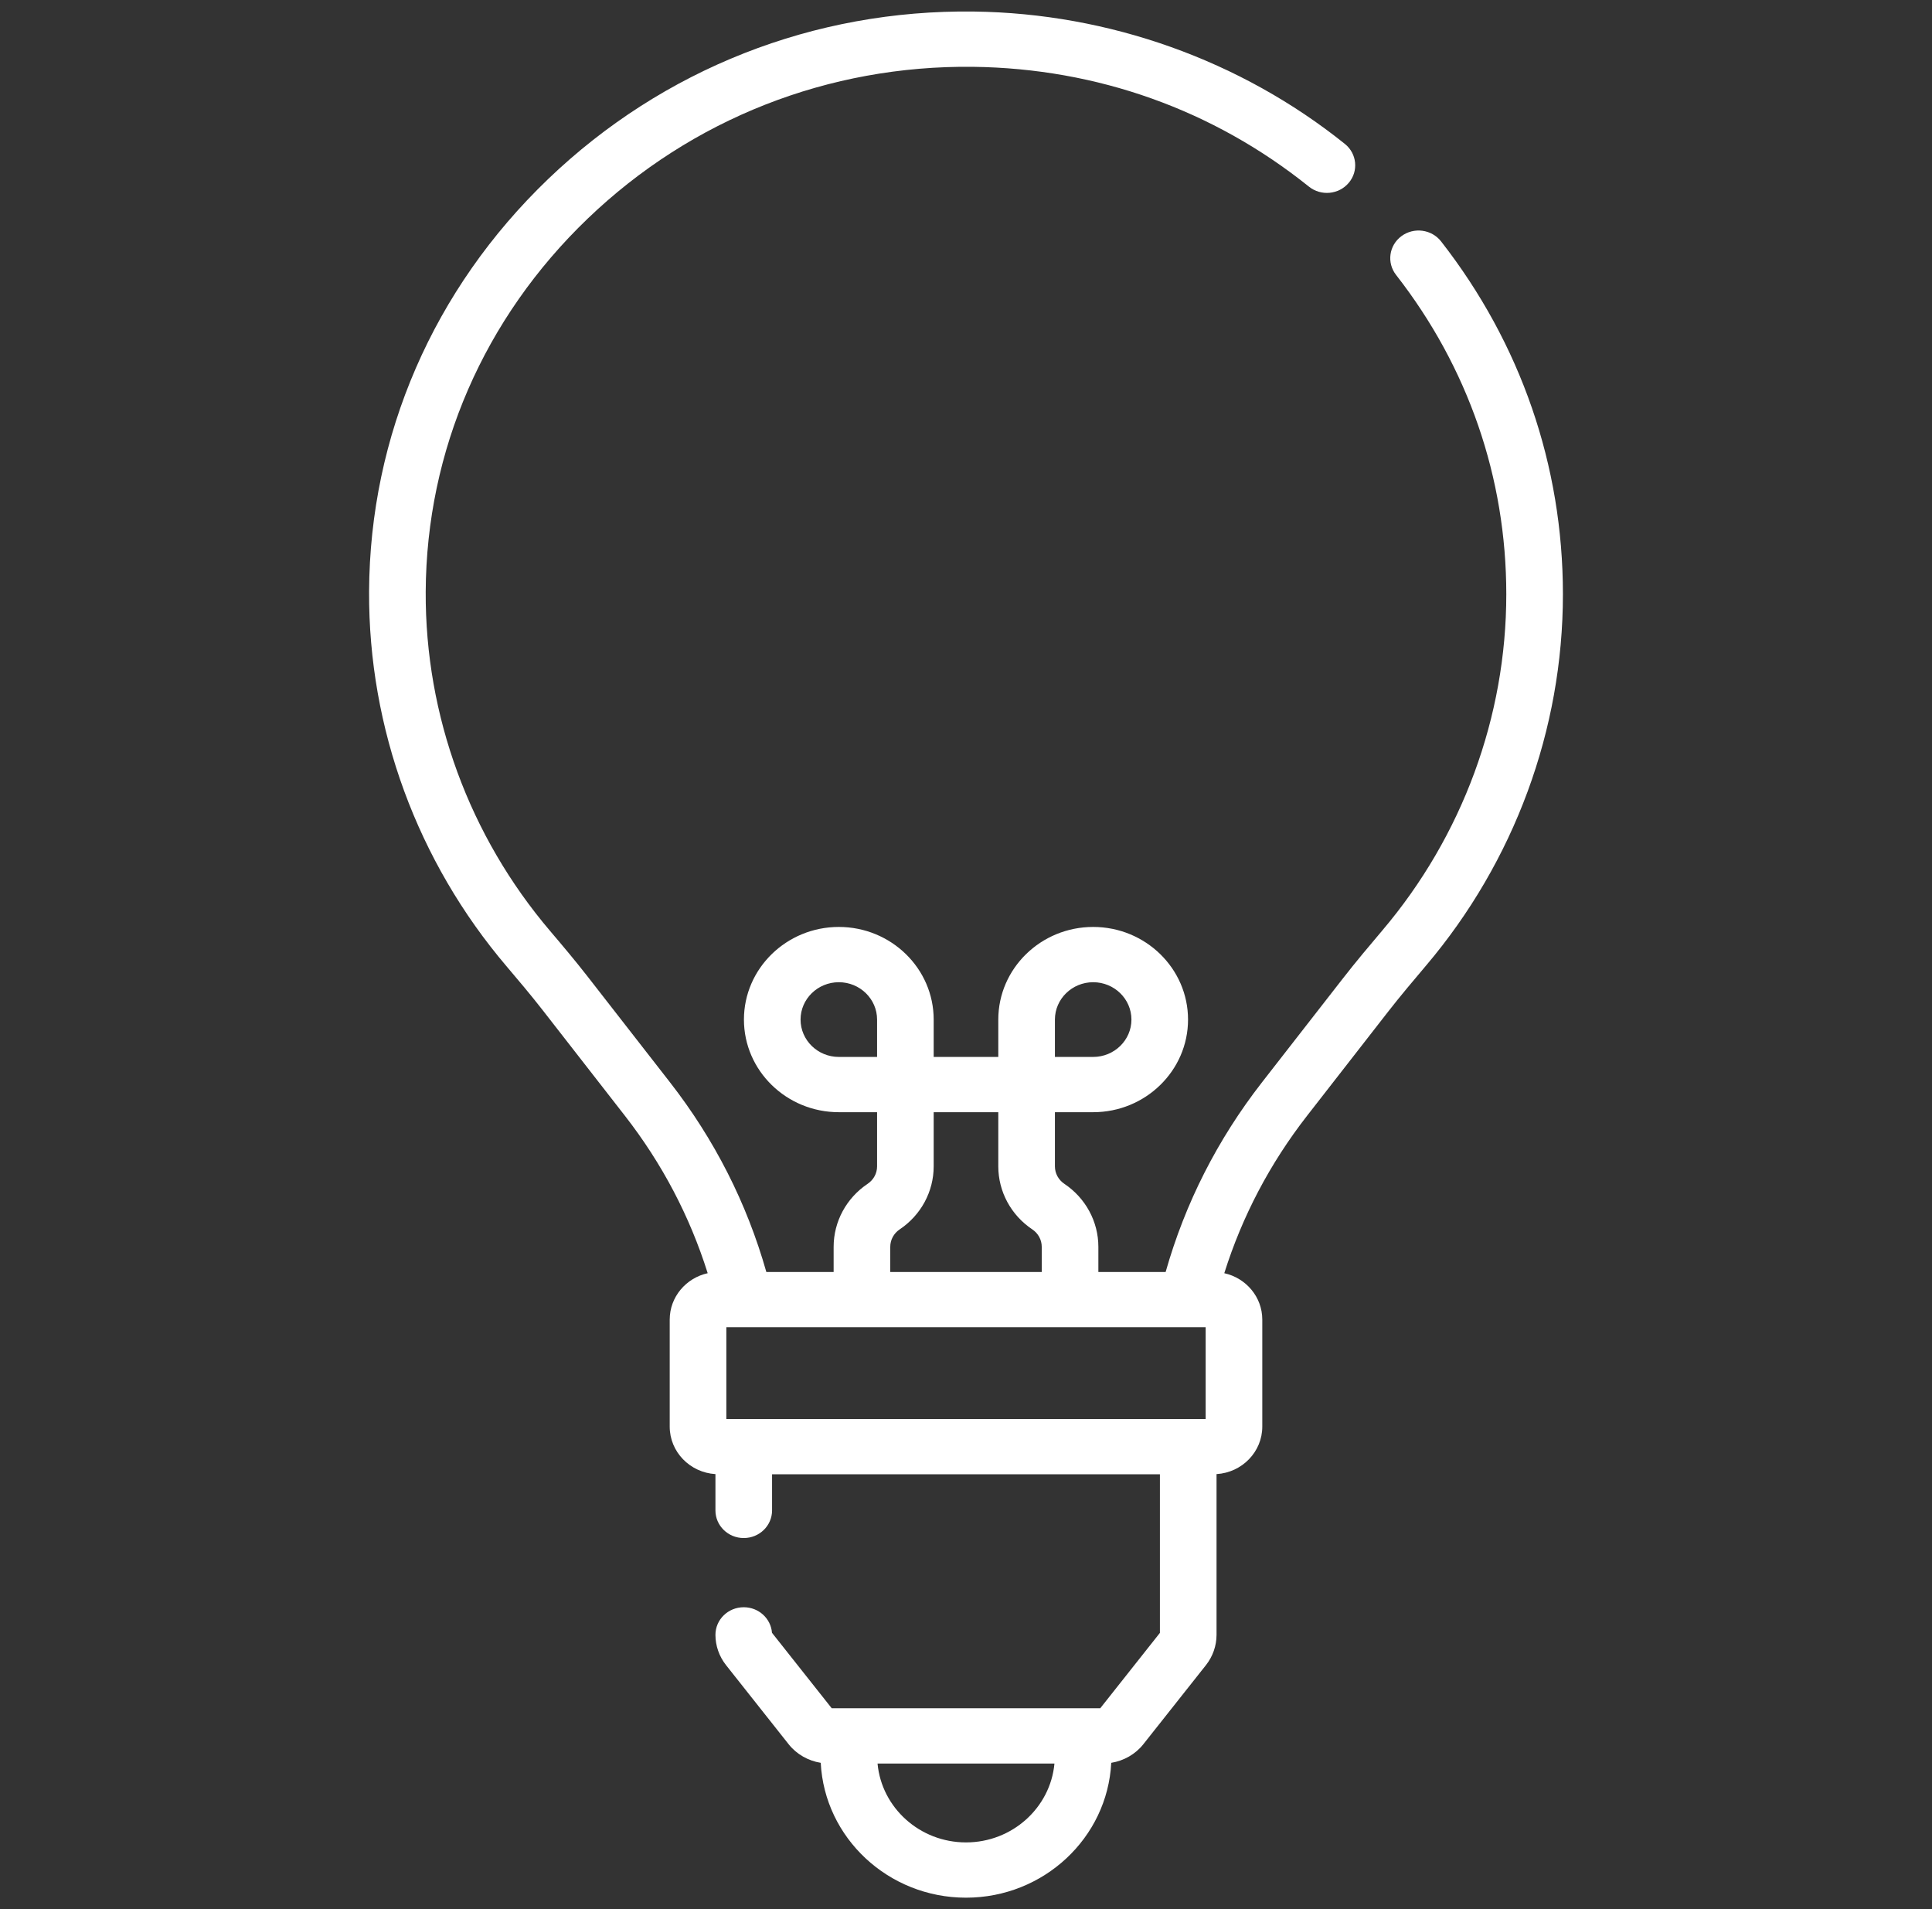 <svg width="84" height="83" viewBox="0 0 84 83" fill="none" xmlns="http://www.w3.org/2000/svg">
<rect x="0" y="0" width="84" height="83" fill="#333333" stroke="none"/>
<g clip-path="url(#clip0_51_739)">
<path d="M62.656 10.495C62.244 9.967 61.472 9.865 60.931 10.267C60.39 10.669 60.286 11.423 60.698 11.951C63.834 15.969 65.491 20.77 65.491 25.835C65.491 31.162 63.578 36.351 60.104 40.447C59.544 41.108 58.95 41.813 58.389 42.534L54.869 47.053C52.935 49.536 51.528 52.306 50.68 55.298H47.755V54.205C47.755 53.109 47.201 52.084 46.275 51.465C46.019 51.293 45.866 51.01 45.866 50.706V48.352H47.529C49.804 48.352 51.654 46.545 51.654 44.325C51.654 42.105 49.804 40.298 47.529 40.298C45.254 40.298 43.404 42.105 43.404 44.325V45.949H40.595V44.325C40.595 42.104 38.745 40.298 36.47 40.298C34.196 40.298 32.345 42.105 32.345 44.325C32.345 46.546 34.196 48.352 36.47 48.352H38.134V50.706C38.134 51.01 37.981 51.293 37.724 51.465C36.798 52.084 36.245 53.109 36.245 54.205V55.298H33.319C32.471 52.306 31.064 49.536 29.13 47.053L25.546 42.451C24.998 41.748 24.423 41.067 23.927 40.484C20.408 36.352 18.483 31.111 18.509 25.726C18.538 19.594 21.04 13.832 25.555 9.501C30.073 5.168 36.023 2.831 42.311 2.905C47.702 2.973 52.75 4.774 56.909 8.113C57.434 8.535 58.21 8.461 58.642 7.948C59.074 7.436 58.998 6.679 58.473 6.257C53.942 2.62 48.214 0.576 42.343 0.502C35.397 0.41 28.819 3.001 23.829 7.787C18.843 12.57 16.079 18.937 16.047 25.715C16.019 31.663 18.145 37.454 22.034 42.021C22.513 42.584 23.068 43.241 23.586 43.905L27.17 48.507C28.786 50.582 29.992 52.879 30.769 55.351C29.825 55.56 29.118 56.385 29.118 57.368V62.021C29.118 63.119 29.998 64.018 31.106 64.085V65.664C31.106 66.328 31.657 66.865 32.337 66.865C33.017 66.865 33.568 66.328 33.568 65.664V64.092H50.431V70.988L47.837 74.265H36.162L33.564 70.984C33.517 70.362 32.985 69.873 32.337 69.873C31.657 69.873 31.106 70.41 31.106 71.074C31.106 71.547 31.269 72.014 31.566 72.389L34.292 75.833C34.634 76.264 35.138 76.549 35.684 76.637C35.85 79.897 38.619 82.5 42 82.5C45.38 82.5 48.149 79.897 48.315 76.637C48.861 76.549 49.365 76.264 49.707 75.833L52.434 72.388C52.73 72.014 52.893 71.547 52.893 71.074V64.085C54.001 64.018 54.882 63.119 54.882 62.021V57.368C54.882 56.384 54.174 55.56 53.23 55.351C54.007 52.879 55.213 50.582 56.829 48.507L60.348 43.988C60.881 43.304 61.457 42.621 62.001 41.979C65.839 37.453 67.953 31.719 67.953 25.834C67.953 20.239 66.121 14.935 62.656 10.495ZM45.866 44.325C45.866 43.43 46.612 42.701 47.529 42.701C48.447 42.701 49.193 43.43 49.193 44.325C49.193 45.221 48.447 45.949 47.529 45.949H45.866V44.325ZM42 80.097C39.988 80.097 38.331 78.588 38.154 76.668H45.846C45.669 78.588 44.011 80.097 42 80.097ZM38.707 54.205C38.707 53.902 38.86 53.619 39.116 53.447C40.042 52.827 40.595 51.803 40.595 50.706V48.352H43.404V50.706C43.404 51.803 43.957 52.827 44.883 53.447C45.14 53.619 45.293 53.902 45.293 54.205V55.298H38.706V54.205H38.707ZM36.471 45.949C35.553 45.949 34.807 45.221 34.807 44.325C34.807 43.43 35.553 42.701 36.471 42.701C37.388 42.701 38.134 43.43 38.134 44.325V45.949H36.471ZM52.42 61.689H31.58V57.701H52.42V61.689Z" fill="white"/>
</g>
<defs>
<clipPath id="clip0_51_739">
<rect width="84" height="82" fill="white" transform="translate(0 0.5)"/>
</clipPath>
</defs>
</svg>
